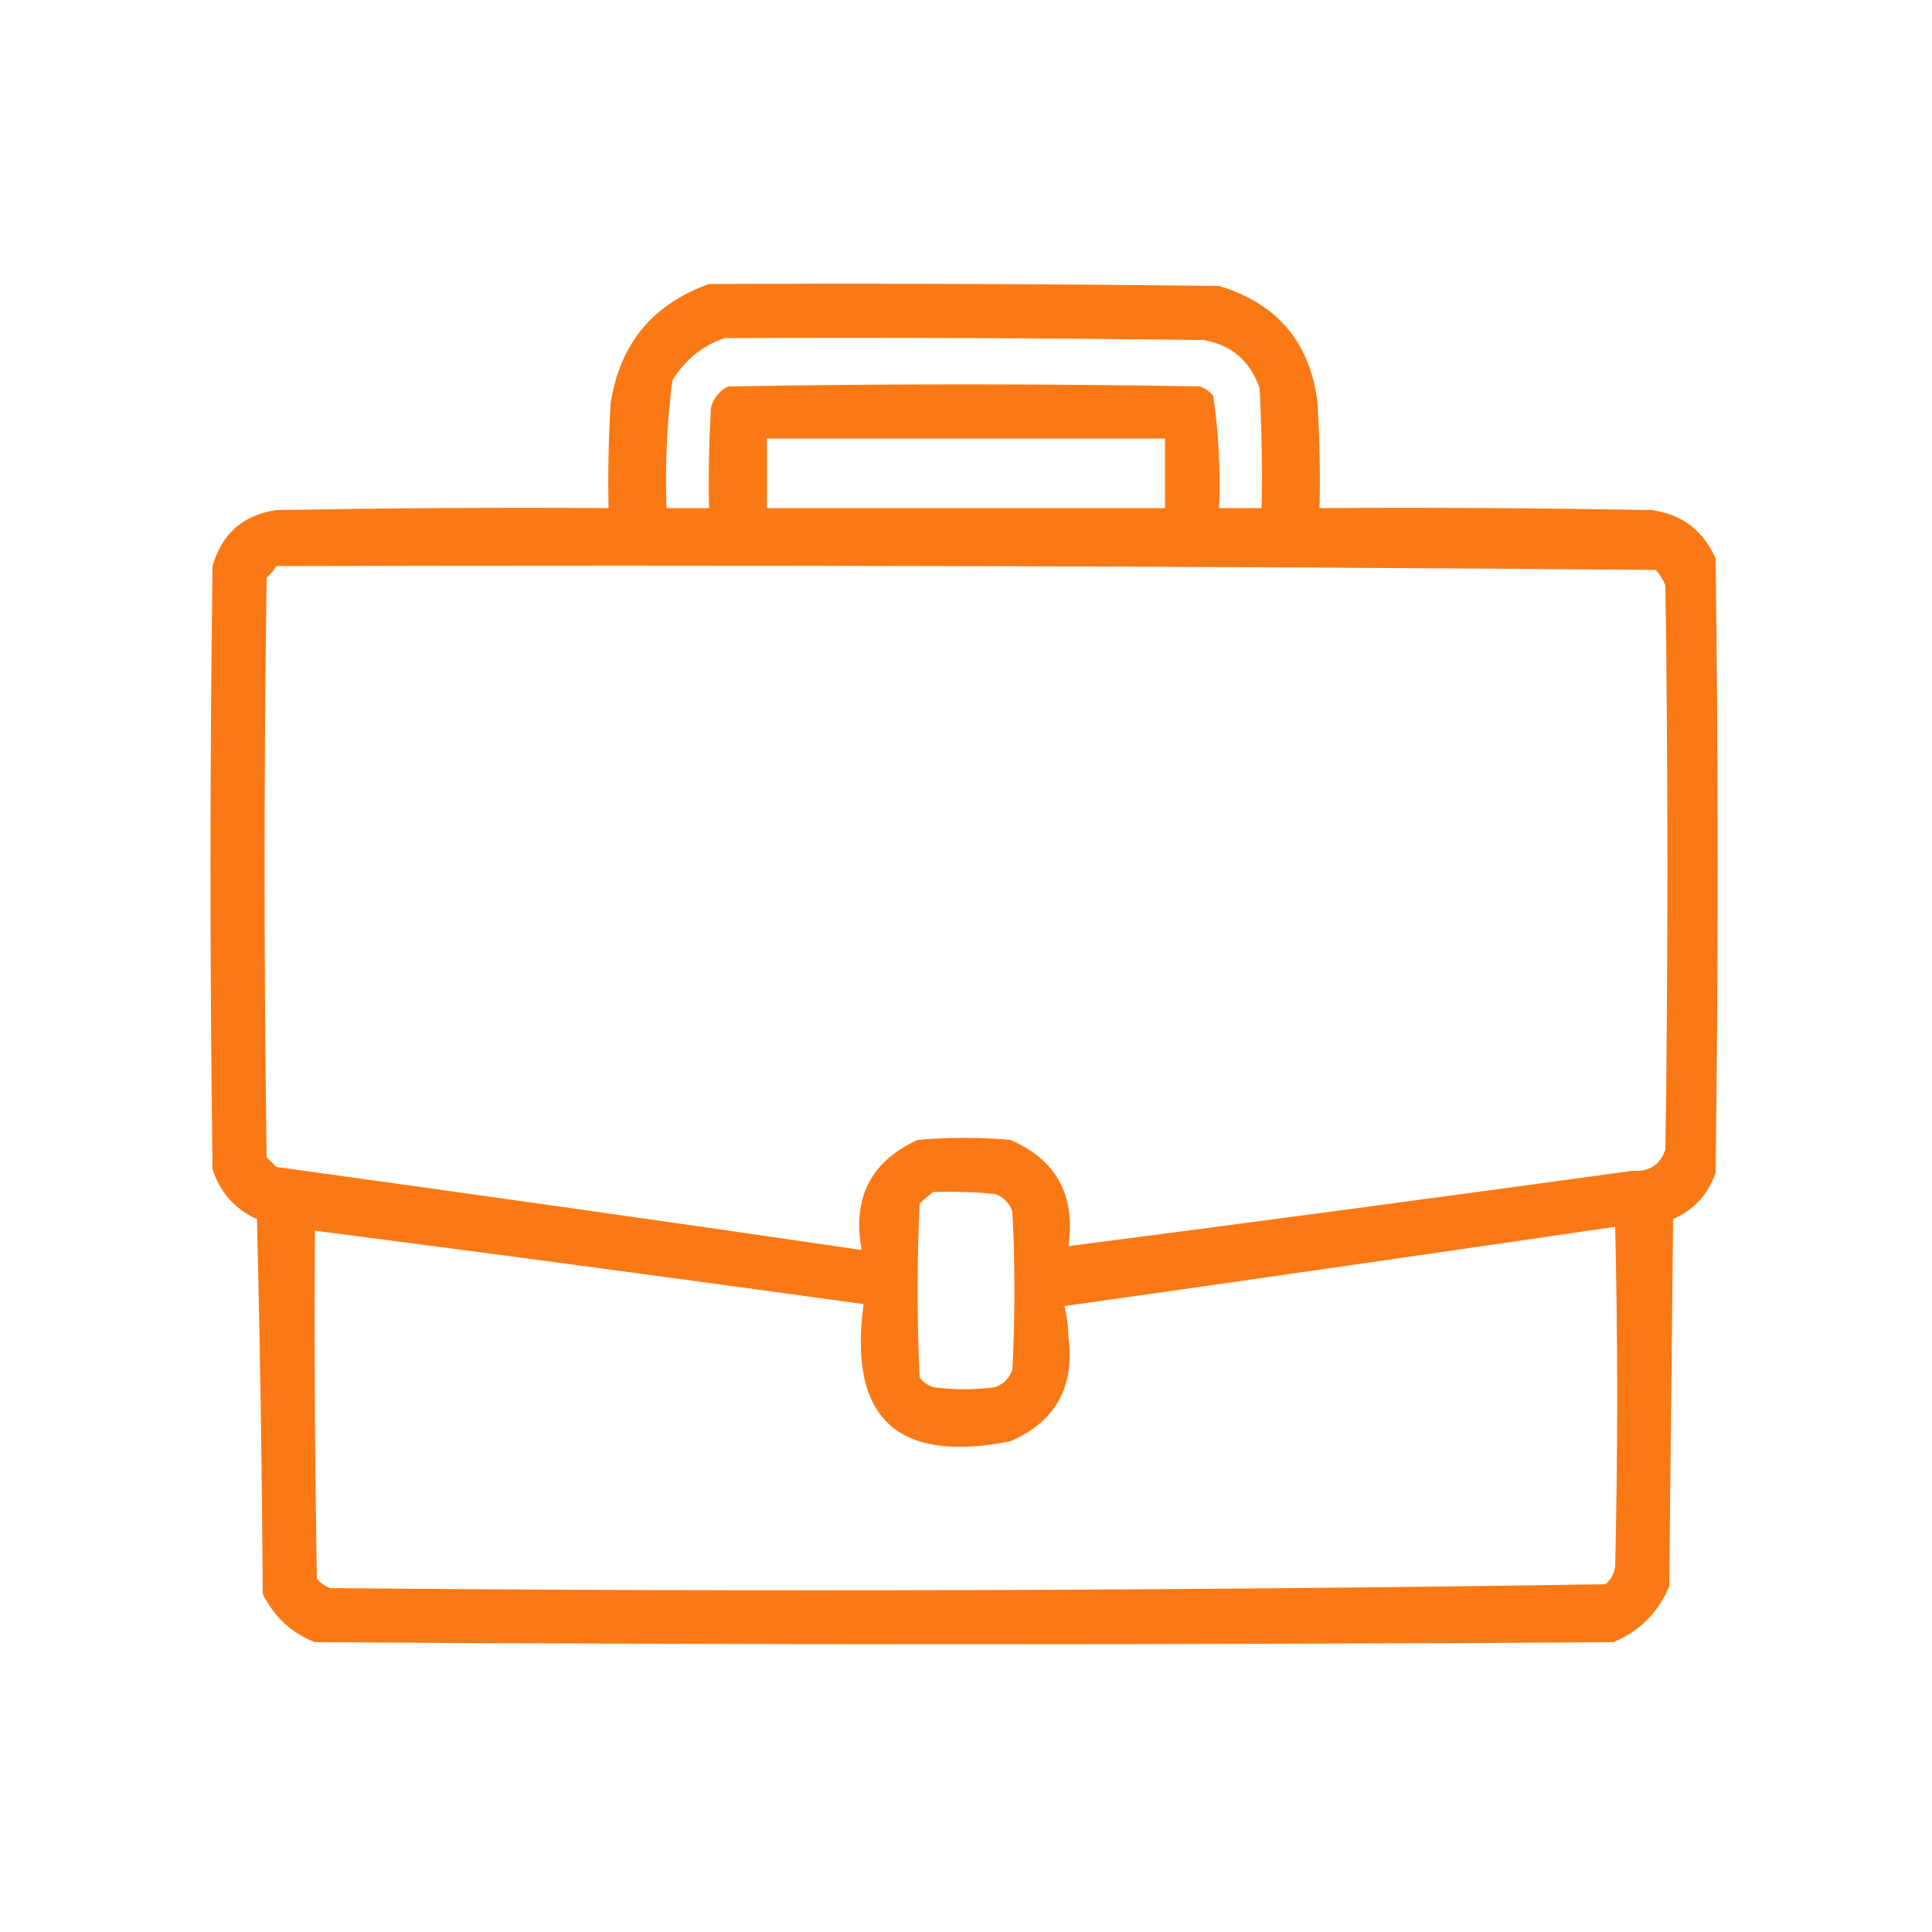 <?xml version="1.0" encoding="utf-8"?>
<!-- Generator: Adobe Illustrator 27.4.0, SVG Export Plug-In . SVG Version: 6.00 Build 0)  -->
<svg version="1.1" id="Layer_1" xmlns="http://www.w3.org/2000/svg" xmlns:xlink="http://www.w3.org/1999/xlink" x="0px" y="0px"
	 width="500px" height="500px" viewBox="0 0 500 500" style="enable-background:new 0 0 500 500;" xml:space="preserve">
<style type="text/css">
	.st0{opacity:0.917;fill-rule:evenodd;clip-rule:evenodd;fill:#F96D00;enable-background:new    ;}
</style>
<g>
	<path class="st0" d="M183.5,73.5c44-0.2,88,0,132,0.5c15.2,4.6,23.7,14.8,25.5,30.5c0.5,9,0.7,18,0.5,27c28.7-0.2,57.3,0,86,0.5
		c7.8,1.1,13.3,5.3,16.5,12.5c0.7,53,0.7,106,0,159c-1.9,5.6-5.6,9.6-11,12c-0.3,31.7-0.7,63.3-1,95c-2.9,6.9-7.7,11.7-14.5,14.5
		c-112,0.7-224,0.7-336,0c-6.1-2.4-10.6-6.6-13.5-12.5c-0.2-32.3-0.7-64.7-1.5-97c-5.8-2.6-9.6-7-11.5-13c-0.7-52-0.7-104,0-156
		c2.4-8.4,7.9-13.2,16.5-14.5c28.7-0.5,57.3-0.7,86-0.5c-0.2-9,0-18,0.5-27C160.4,89,168.9,78.7,183.5,73.5z M187.5,87.5
		c41.3-0.2,82.7,0,124,0.5c7.3,1.3,12.1,5.5,14.5,12.5c0.5,10.3,0.7,20.7,0.5,31c-3.7,0-7.3,0-11,0c0.4-9.7-0.1-19.4-1.5-29
		c-0.9-1.2-2.1-2-3.5-2.5c-40.7-0.7-81.3-0.7-122,0c-2.3,1.1-3.8,2.9-4.5,5.5c-0.5,8.7-0.7,17.3-0.5,26c-3.7,0-7.3,0-11,0
		c-0.4-11.1,0.1-22.1,1.5-33C177.2,93.2,181.7,89.5,187.5,87.5z M198.5,113.5c34.3,0,68.7,0,103,0c0,6,0,12,0,18
		c-34.3,0-68.7,0-103,0C198.5,125.5,198.5,119.5,198.5,113.5z M71.5,146.5c119-0.3,238,0,357,1c1.1,1.2,1.9,2.5,2.5,4
		c0.7,48.7,0.7,97.3,0,146c-1.4,4-4.2,5.8-8.5,5.5c-48.7,6.7-97.3,13.2-146,19.5c1.9-13.2-3.1-22.3-15-27.5c-8-0.7-16-0.7-24,0
		c-12.1,5.5-17,15-14.5,28.5C172.6,316.1,122.1,309,71.5,302c-0.8-0.8-1.7-1.7-2.5-2.5c-0.7-50-0.7-100,0-150
		C70,148.6,70.9,147.6,71.5,146.5z M241.5,308.5c5.3-0.2,10.7,0,16,0.5c2.2,0.8,3.7,2.3,4.5,4.5c0.7,13.7,0.7,27.3,0,41
		c-0.8,2.2-2.3,3.7-4.5,4.5c-5.3,0.7-10.7,0.7-16,0c-1.4-0.5-2.6-1.3-3.5-2.5c-0.7-15-0.7-30,0-45
		C239.1,310.4,240.3,309.4,241.5,308.5z M81.5,318.5c47.4,6.1,94.7,12.5,142,19c-4,29.5,8.6,41.3,38,35.5c11.7-5.1,16.7-14.1,15-27
		c0-2.8-0.4-5.4-1-8c47.6-6.7,95.1-13.6,142.5-20.5c0.7,29.3,0.7,58.7,0,88c-0.3,1.8-1.1,3.3-2.5,4.5c-109.9,1.7-219.9,2-330,1
		c-1.4-0.5-2.6-1.3-3.5-2.5C81.5,378.5,81.3,348.5,81.5,318.5z"/>
</g>
</svg>
